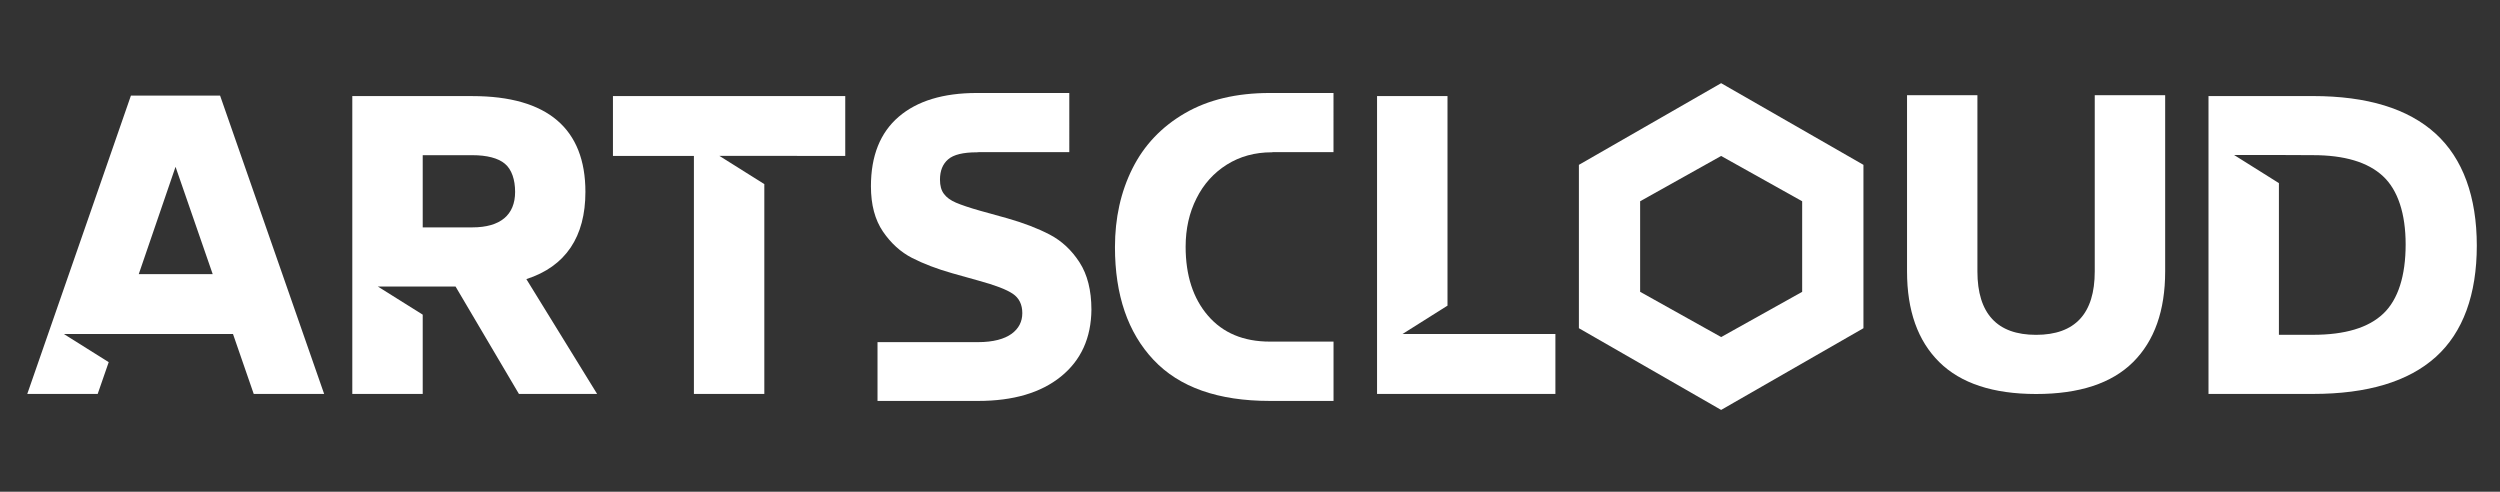 <?xml version="1.0" encoding="utf-8"?>
<!-- Generator: Adobe Illustrator 26.5.0, SVG Export Plug-In . SVG Version: 6.00 Build 0)  -->
<svg version="1.1" id="Layer_1" xmlns="http://www.w3.org/2000/svg" xmlns:xlink="http://www.w3.org/1999/xlink" x="0px" y="0px"
	 viewBox="0 0 675.63 132.9" style="enable-background:new 0 0 675.63 132.9;" xml:space="preserve">
<rect x="0" y="0" width="675.63" height="132.9" fill="#333333" stroke="none"/>
<style type="text/css">
	.st0{fill:#FFFFFF;}
</style>
<g>
	<path class="st0" d="M291.75,70.91c-2.13-3.31-4.82-5.81-8.04-7.5c-3.22-1.68-7.06-3.16-11.53-4.43l-7.24-2.01
		c-2.94-0.83-5.14-1.58-6.61-2.21c-1.47-0.64-2.55-1.42-3.24-2.38c-0.72-0.94-1.06-2.22-1.06-3.84c0-2.39,0.74-4.22,2.21-5.48
		c1.46-1.27,4.06-1.9,7.76-1.9c0.2,0,0.41-0.04,0.63-0.05h24.35V25.13h-24.97c-9.1,0-16.14,2.14-21.14,6.43
		c-5,4.3-7.5,10.55-7.5,18.78c0,5,1.09,9.07,3.25,12.24c2.16,3.16,4.78,5.54,7.86,7.12c3.08,1.58,6.72,2.97,10.92,4.16l7.13,2
		c4.4,1.2,7.46,2.37,9.18,3.53c1.71,1.16,2.57,2.9,2.57,5.23c0,2.31-0.96,4.17-2.88,5.58c-1.93,1.41-4.96,2.26-9.08,2.26h-27.17
		v15.89h27.17c9.51,0,16.98-2.2,22.41-6.6c5.42-4.39,8.16-10.42,8.23-18.08C294.95,78.46,293.88,74.21,291.75,70.91z"/>
	<g>
		<path class="st0" d="M331.57,44.48c3.53-2.21,7.57-3.32,12.12-3.32c0.13,0,0.26-0.04,0.39-0.05h16.3V25.13h-16.74v0.01
			c-0.17,0-0.3-0.01-0.47-0.01c-9.02,0-16.68,1.82-22.97,5.48c-6.29,3.66-11.01,8.63-14.16,14.93c-3.15,6.3-4.72,13.38-4.72,21.25
			c0,12.94,3.48,23.1,10.44,30.48c6.96,7.39,17.43,11.08,31.42,11.08h17.21V92.32h-17.21c-7.13,0-12.71-2.34-16.73-7.02
			c-4.02-4.67-6.03-10.88-6.03-18.62c0-4.85,0.98-9.21,2.94-13.08C325.29,49.73,328.04,46.7,331.57,44.48z"/>
		<g>
			<path class="st0" d="M465.14,42.15l21.9,12.24v24.48l-21.89,12.22l-21.9-12.23V54.39L465.14,42.15 M465.14,22.48L426.7,44.55
				v44.15l38.44,22.08L503.6,88.7V44.55L465.14,22.48L465.14,22.48z"/>
			<path class="st0" d="M524.09,97.85c-5.81-5.74-8.71-13.91-8.71-24.5V25.72h19.02v47.64c0,5.68,1.33,9.96,3.97,12.82
				c2.63,2.87,6.6,4.31,11.88,4.31c5.28,0,9.25-1.44,11.9-4.31c2.64-2.87,3.96-7.14,3.96-12.82V25.72h19.03v47.64
				c0,10.58-2.89,18.75-8.67,24.5c-5.78,5.74-14.51,8.62-26.22,8.62C538.63,106.47,529.91,103.6,524.09,97.85z"/>
			<path class="st0" d="M24.56,57.01L7.37,106.46H26.4l2.98-8.59h-0.01l-12.11-7.6H32h30.97l5.6,16.19H87.6L59.48,25.84h-24.1
				L24.56,57.01 M37.5,74.08l9.94-29l10.04,29H37.5z"/>
			<path class="st0" d="M142.25,75.43c10.64-3.43,15.96-11.45,15.96-23.57c0-17.03-10.19-25.89-30.55-25.89H95.21v80.5h19.03V85
				l-0.03,0.02l-12.11-7.59h12.11h0.03h8.87l17.13,29.03h21.13L142.25,75.43z M127.66,61.45h-13.42V41.94h13.42
				c3.88,0,6.97,0.77,8.8,2.32c1.83,1.53,2.75,4.3,2.75,7.6C139.21,58.1,135.2,61.45,127.66,61.45z"/>
			<polygon class="st0" points="165.65,25.96 165.65,42.15 187.53,42.15 187.53,106.46 206.56,106.46 206.56,49.72 206.5,49.72 
				194.4,42.12 206.5,42.12 228.43,42.15 228.43,25.96 			"/>
			<polygon class="st0" points="391.19,90.27 379.03,90.26 391.14,82.63 391.19,82.65 391.19,25.96 372.15,25.96 372.15,106.46 
				420.35,106.46 420.35,90.27 			"/>
			<path class="st0" d="M658.21,36.1c-7.44-6.76-18.48-10.14-33.14-10.14h-28.22v80.5h28.22c14.73,0,25.79-3.33,33.19-9.98
				c7.4-6.65,11.1-16.92,11.1-30.1C669.36,53.27,665.65,42.86,658.21,36.1z M644.1,84.75c-4.01,3.83-10.36,5.73-19.02,5.73h-9.2v-41
				v0.01l-12.11-7.6h12.11l9.2,0.04c8.53,0,14.84,1.89,18.91,5.67c4.09,3.78,6.14,10.25,6.14,18.45
				C650.13,74.47,648.12,80.94,644.1,84.75z"/>
		</g>
	</g>
</g>
</svg>
